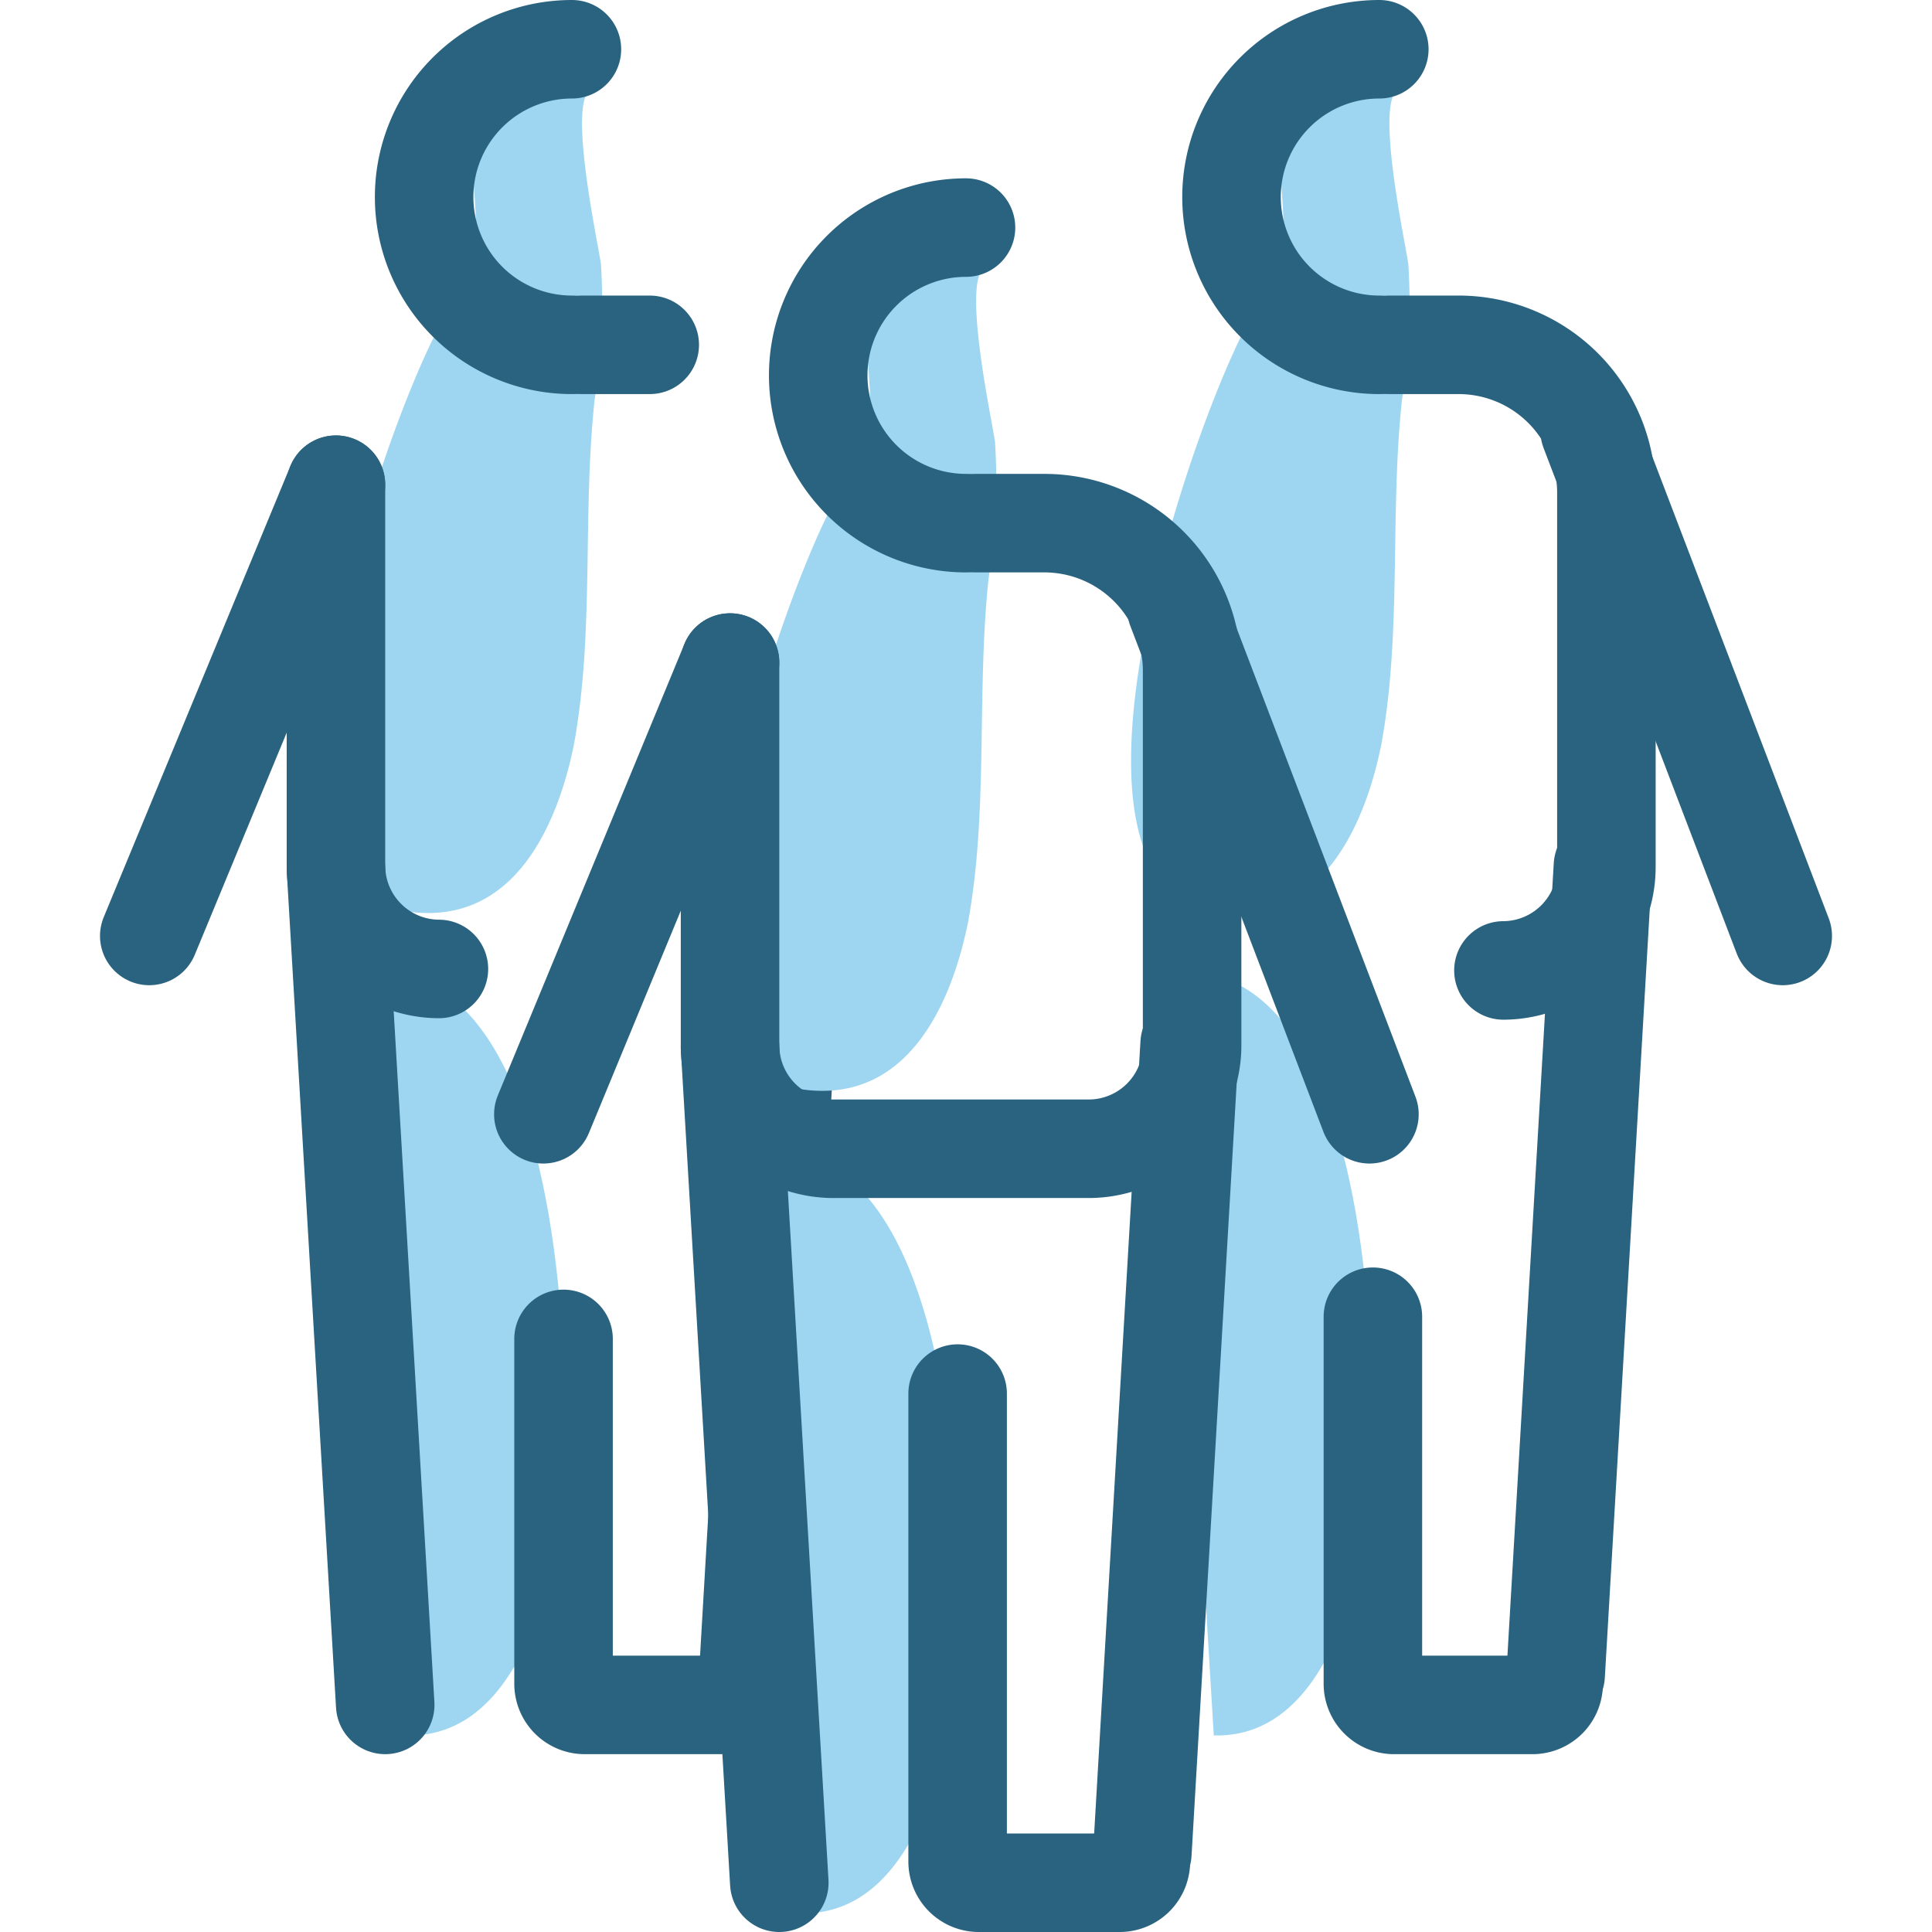 <svg xmlns="http://www.w3.org/2000/svg" viewBox="0 0 39.22 39.22"><title>team</title><path d="M7.32,19.81s4.24-1.5,4.17,10c0,0-.24,5.5-3.24,5.42Z" fill="#9ed6f2"/><path d="M12.06,1.81c-.61,0,.11,3.26.14,3.56h0a12.65,12.65,0,0,1-.13,2.75c-.25,2.34,0,4.71-.42,7-.34,1.67-1.22,3.6-3.24,3.4C4,18.09,8.81,5.76,9.41,6s0-4.17,0-4.17Z" fill="#9ed6f2"/><line x1="6.82" y1="9.84" x2="3.03" y2="19" fill="none" stroke="#2a637f" stroke-linecap="round" stroke-linejoin="round" stroke-width="2"/><path d="M8.91,19.67h0a2.1,2.1,0,0,1-2.09-2.09h0V9.84" fill="none" stroke="#2a637f" stroke-linecap="round" stroke-linejoin="round" stroke-width="2"/><line x1="11.82" y1="7" x2="13.19" y2="7" fill="none" stroke="#2a637f" stroke-linecap="round" stroke-linejoin="round" stroke-width="2"/><path d="M11.61,1h0a3,3,0,0,0,0,6h0" fill="none" stroke="#2a637f" stroke-linecap="round" stroke-linejoin="round" stroke-width="2"/><line x1="7.82" y1="34.61" x2="6.82" y2="17.64" fill="none" stroke="#2a637f" stroke-linecap="round" stroke-linejoin="round" stroke-width="2"/><line x1="16.15" y1="17.58" x2="15.19" y2="34" fill="none" stroke="#2a637f" stroke-linecap="round" stroke-linejoin="round" stroke-width="2"/><path d="M11.44,27.18v7h0a.43.43,0,0,0,.43.43h2.86a.43.43,0,0,0,.43-.43" fill="none" stroke="#2a637f" stroke-linecap="round" stroke-linejoin="round" stroke-width="2"/><path d="M23.71,19.81s4.24-1.5,4.17,10c0,0-.24,5.5-3.24,5.42Z" fill="#9ed6f2"/><path d="M28.45,1.81c-.61,0,.11,3.26.14,3.56h0a12.65,12.65,0,0,1-.13,2.75c-.25,2.34,0,4.71-.42,7-.34,1.67-1.22,3.6-3.24,3.4-4.4-.43.4-12.76,1-12.56s0-4.17,0-4.17Z" fill="#9ed6f2"/><path d="M28.21,7h1.4a3,3,0,0,1,3,3v7.61h0a2.1,2.1,0,0,1-2.09,2.09h0" fill="none" stroke="#2a637f" stroke-linecap="round" stroke-linejoin="round" stroke-width="2"/><path d="M28,1h0a3,3,0,0,0,0,6" fill="none" stroke="#2a637f" stroke-linecap="round" stroke-linejoin="round" stroke-width="2"/><line x1="32.27" y1="8.74" x2="36.19" y2="19" fill="none" stroke="#2a637f" stroke-linecap="round" stroke-linejoin="round" stroke-width="2"/><line x1="32.54" y1="17.58" x2="31.58" y2="34" fill="none" stroke="#2a637f" stroke-linecap="round" stroke-linejoin="round" stroke-width="2"/><path d="M27.87,26.73v7.45h0a.43.43,0,0,0,.43.43h2.81a.43.43,0,0,0,.43-.43" fill="none" stroke="#2a637f" stroke-linecap="round" stroke-linejoin="round" stroke-width="2"/><path d="M15.32,23.42s4.24-1.5,4.17,10c0,0-.24,5.5-3.24,5.42Z" fill="#9ed6f2"/><path d="M20.06,5.42c-.61,0,.11,3.26.14,3.56h0a12.65,12.65,0,0,1-.13,2.75c-.25,2.34,0,4.71-.42,7-.34,1.67-1.22,3.6-3.24,3.4-4.4-.43.4-12.76,1-12.56s0-4.17,0-4.17Z" fill="#9ed6f2"/><line x1="14.82" y1="13.45" x2="11.03" y2="22.62" fill="none" stroke="#2a637f" stroke-linecap="round" stroke-linejoin="round" stroke-width="2"/><path d="M19.82,10.62H21.2a3,3,0,0,1,3,3v7.61h0a2.1,2.1,0,0,1-2.09,2.09h-5.2a2.1,2.1,0,0,1-2.09-2.09h0V13.45" fill="none" stroke="#2a637f" stroke-linecap="round" stroke-linejoin="round" stroke-width="2"/><path d="M19.61,4.62h0a3,3,0,0,0,0,6" fill="none" stroke="#2a637f" stroke-linecap="round" stroke-linejoin="round" stroke-width="2"/><line x1="23.88" y1="12.35" x2="27.8" y2="22.62" fill="none" stroke="#2a637f" stroke-linecap="round" stroke-linejoin="round" stroke-width="2"/><line x1="15.82" y1="38.22" x2="14.82" y2="21.26" fill="none" stroke="#2a637f" stroke-linecap="round" stroke-linejoin="round" stroke-width="2"/><line x1="24.15" y1="21.19" x2="23.19" y2="37.62" fill="none" stroke="#2a637f" stroke-linecap="round" stroke-linejoin="round" stroke-width="2"/><path d="M19.44,28.29v9.5h0a.43.43,0,0,0,.43.43h2.86a.43.43,0,0,0,.43-.43" fill="none" stroke="#2a637f" stroke-linecap="round" stroke-linejoin="round" stroke-width="2"/></svg>